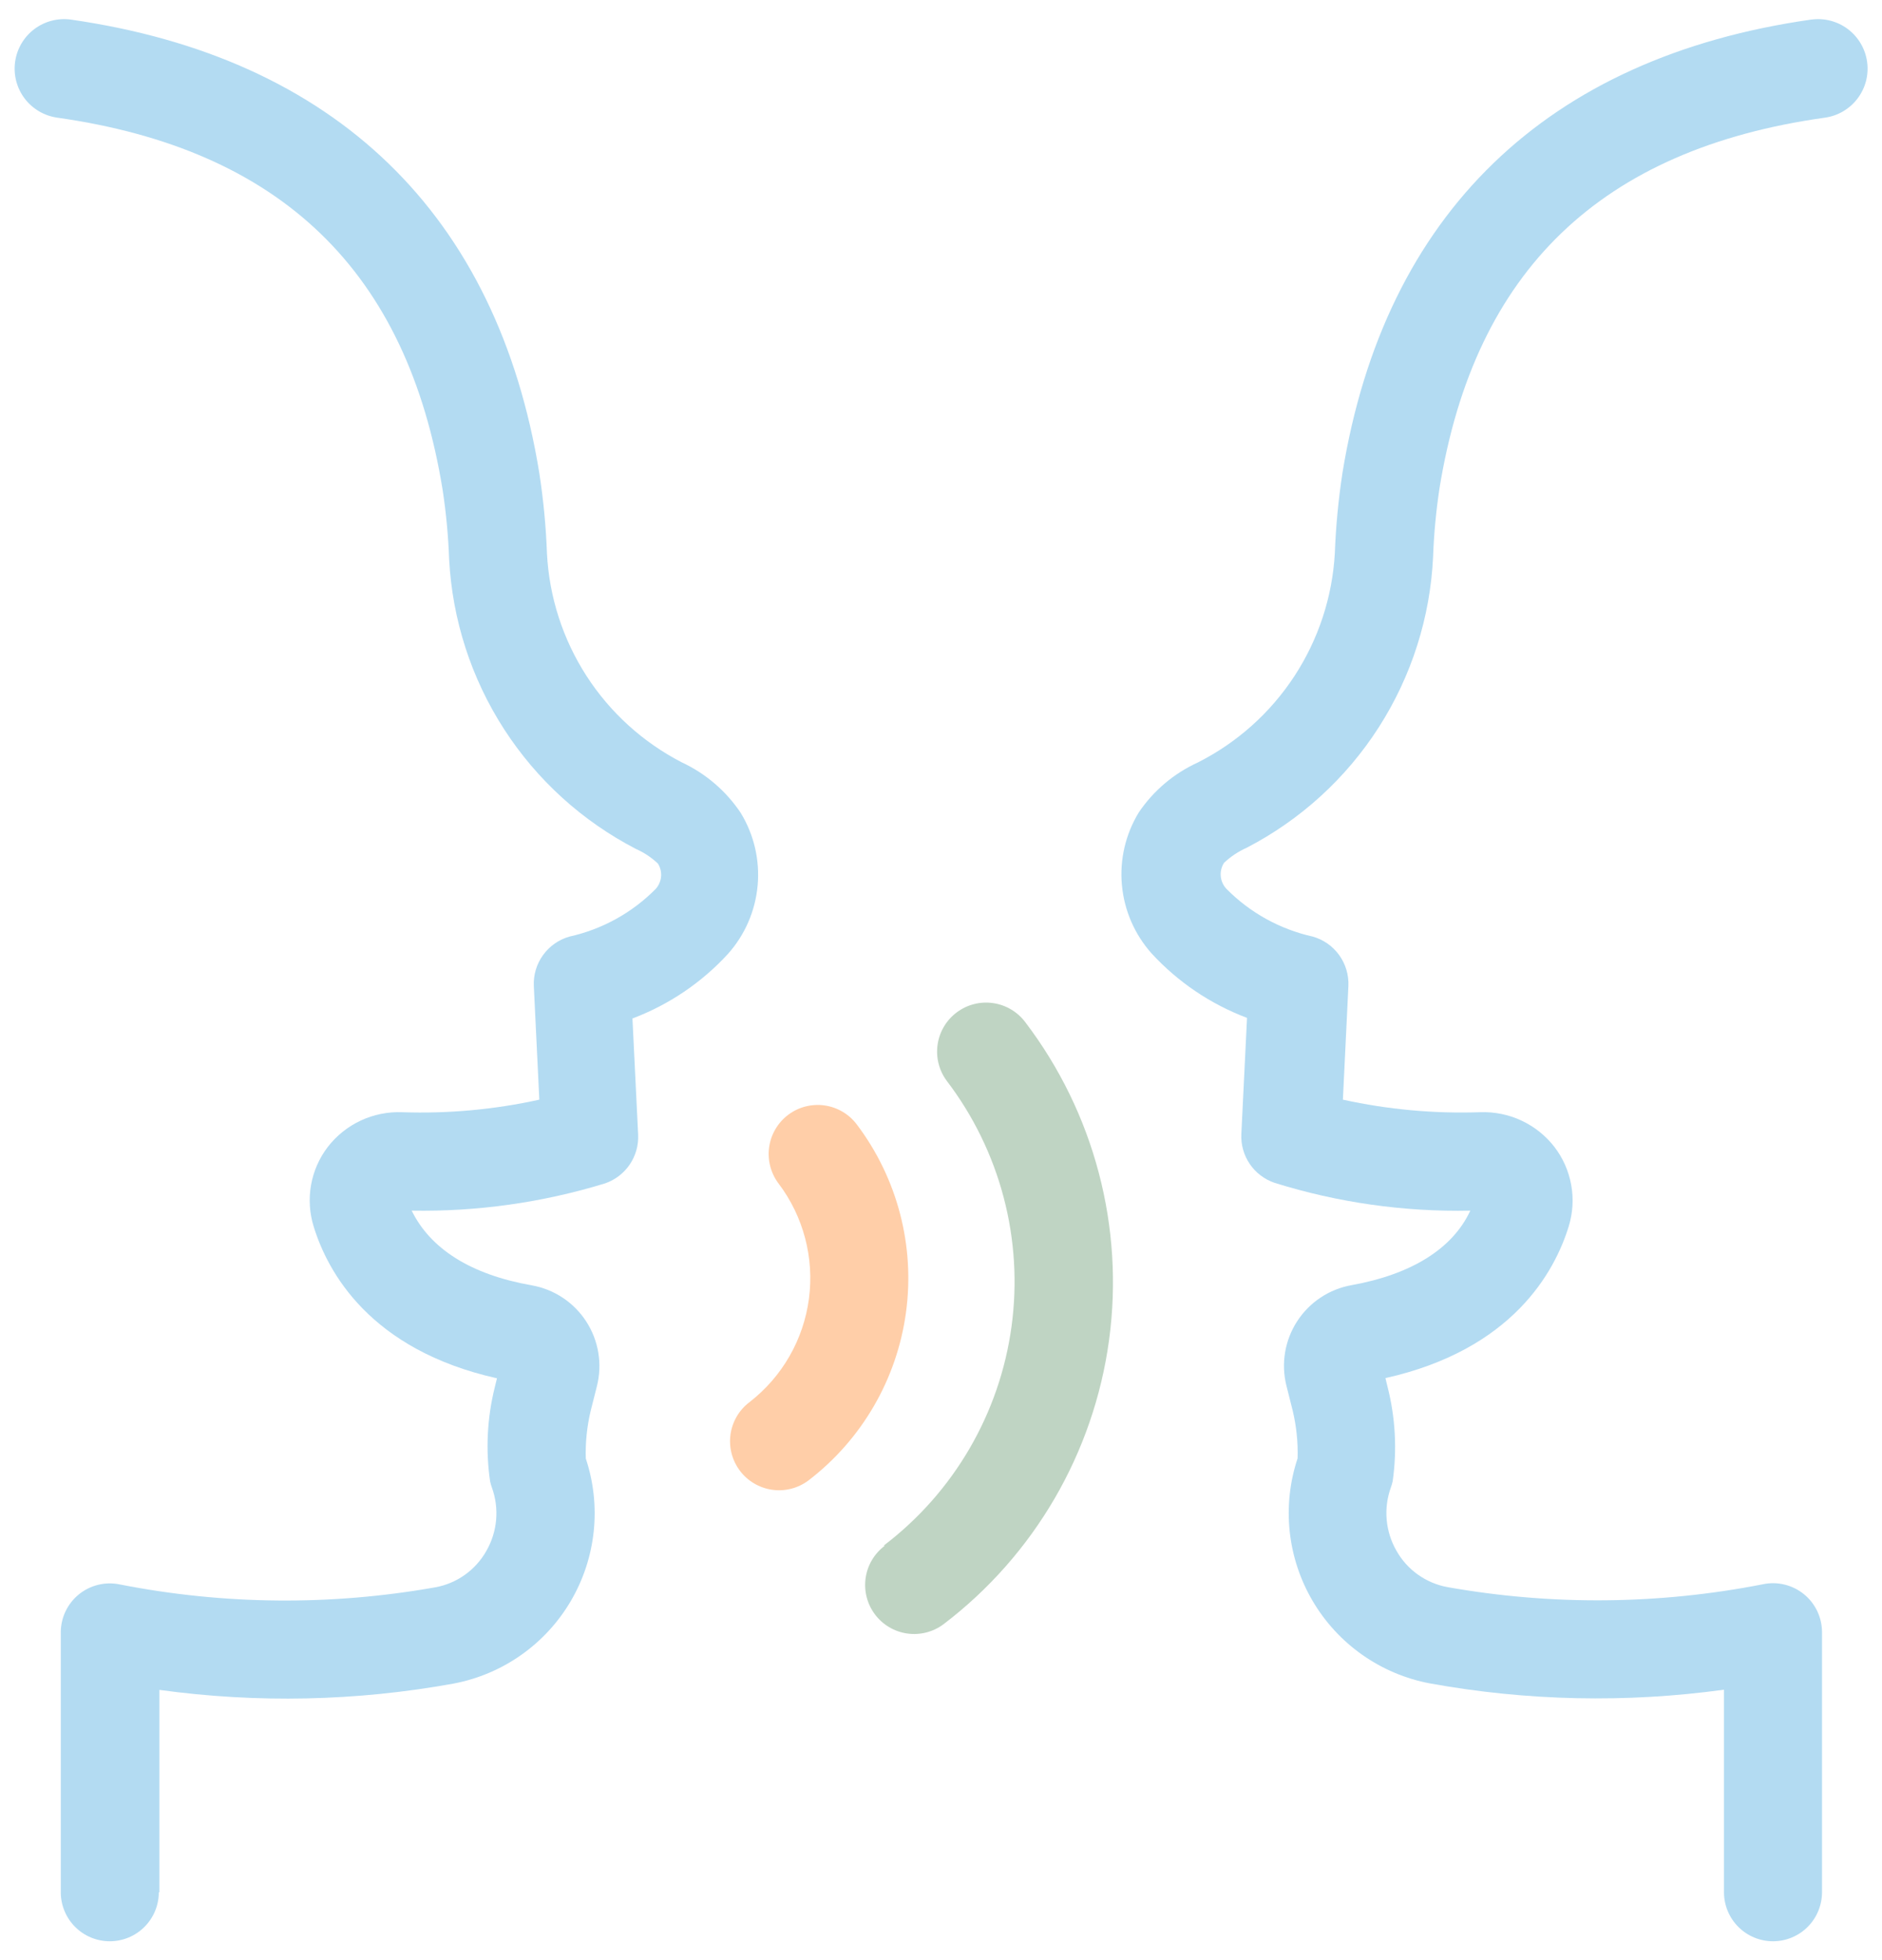 <svg width="97" height="101" viewBox="0 0 97 101" fill="none" xmlns="http://www.w3.org/2000/svg">
<g clip-path="url(#clip0)">
<path d="M38.637 72.245C38.101 72.647 37.747 73.245 37.652 73.908C37.558 74.572 37.73 75.245 38.132 75.781C38.534 76.317 39.133 76.671 39.796 76.766C40.459 76.861 41.133 76.688 41.669 76.286C44.421 74.178 46.227 71.067 46.695 67.631C47.163 64.196 46.253 60.715 44.164 57.947C43.965 57.682 43.716 57.458 43.431 57.289C43.145 57.12 42.829 57.009 42.501 56.962C42.172 56.915 41.838 56.934 41.517 57.016C41.195 57.098 40.893 57.243 40.628 57.442C40.362 57.641 40.139 57.891 39.97 58.176C39.801 58.461 39.69 58.777 39.643 59.106C39.596 59.434 39.614 59.769 39.697 60.09C39.779 60.411 39.924 60.713 40.123 60.979C41.407 62.674 41.972 64.808 41.694 66.917C41.416 69.026 40.318 70.94 38.637 72.245Z" fill="#FFCEA8"/>
<path d="M45.6 79.651C45.335 79.85 45.111 80.1 44.942 80.385C44.773 80.67 44.662 80.986 44.615 81.315C44.568 81.643 44.587 81.978 44.669 82.299C44.751 82.62 44.896 82.922 45.095 83.188C45.294 83.453 45.543 83.677 45.829 83.846C46.114 84.015 46.43 84.126 46.759 84.173C47.422 84.267 48.096 84.095 48.632 83.693C53.303 80.138 56.371 74.873 57.162 69.055C57.952 63.238 56.399 57.346 52.845 52.673C52.443 52.137 51.845 51.783 51.181 51.688C50.518 51.593 49.844 51.766 49.309 52.168C48.773 52.57 48.418 53.168 48.324 53.831C48.229 54.495 48.401 55.168 48.803 55.704C50.162 57.489 51.156 59.525 51.728 61.694C52.3 63.863 52.438 66.124 52.136 68.347C51.834 70.57 51.097 72.711 49.967 74.649C48.837 76.587 47.336 78.283 45.55 79.641L45.6 79.651Z" fill="#BFD4C3"/>
<path d="M8.215 97.505V87.078C13.253 87.771 18.368 87.662 23.372 86.754C24.624 86.518 25.812 86.017 26.854 85.284C27.897 84.551 28.771 83.603 29.417 82.504C30.063 81.405 30.466 80.181 30.6 78.913C30.734 77.646 30.595 76.364 30.192 75.155C30.167 74.329 30.252 73.503 30.444 72.7L30.768 71.416C30.908 70.855 30.932 70.27 30.837 69.699C30.742 69.128 30.531 68.582 30.216 68.096C29.902 67.61 29.491 67.194 29.008 66.873C28.526 66.552 27.983 66.335 27.413 66.233C24.25 65.677 22.179 64.343 21.219 62.383C24.593 62.442 27.956 61.968 31.182 60.979C31.701 60.802 32.149 60.46 32.457 60.006C32.765 59.553 32.917 59.011 32.89 58.463L32.597 52.481C34.474 51.774 36.16 50.635 37.517 49.157C38.394 48.176 38.931 46.938 39.049 45.628C39.168 44.318 38.861 43.004 38.174 41.882C37.419 40.756 36.371 39.858 35.143 39.285C33.143 38.255 31.448 36.718 30.228 34.828C29.008 32.938 28.306 30.761 28.191 28.514C28.14 27.13 28.008 25.75 27.797 24.381C25.635 11.044 17.289 2.971 3.658 1.01C2.988 0.917 2.309 1.093 1.768 1.5C1.228 1.908 0.872 2.513 0.779 3.183C0.685 3.853 0.861 4.533 1.268 5.073C1.676 5.613 2.281 5.969 2.951 6.063C14.49 7.699 20.997 13.974 22.816 25.26C22.995 26.439 23.106 27.626 23.149 28.817C23.312 31.931 24.287 34.949 25.978 37.569C27.669 40.189 30.017 42.321 32.789 43.751C33.202 43.935 33.581 44.188 33.91 44.499C34.035 44.699 34.092 44.934 34.072 45.169C34.051 45.404 33.956 45.626 33.799 45.802C32.587 47.03 31.047 47.882 29.363 48.258C28.811 48.41 28.327 48.747 27.991 49.212C27.654 49.676 27.486 50.241 27.514 50.814L27.797 56.664C25.476 57.176 23.1 57.393 20.724 57.311C19.99 57.283 19.259 57.43 18.593 57.741C17.927 58.052 17.345 58.518 16.895 59.099C16.454 59.675 16.159 60.348 16.032 61.062C15.906 61.776 15.952 62.509 16.167 63.202C16.885 65.536 19.057 69.557 25.615 71.022L25.503 71.477C25.107 73.066 25.024 74.717 25.261 76.337C25.284 76.443 25.315 76.548 25.352 76.65C25.545 77.182 25.62 77.75 25.571 78.313C25.522 78.877 25.351 79.423 25.069 79.914C24.795 80.402 24.416 80.824 23.961 81.149C23.505 81.474 22.983 81.694 22.432 81.793C17.047 82.749 11.531 82.698 6.164 81.642C5.796 81.567 5.416 81.574 5.052 81.665C4.687 81.755 4.347 81.925 4.057 82.163C3.767 82.401 3.533 82.701 3.373 83.041C3.213 83.381 3.131 83.752 3.133 84.127V97.505C3.133 98.175 3.399 98.818 3.873 99.291C4.346 99.765 4.989 100.031 5.659 100.031C6.329 100.031 6.971 99.765 7.445 99.291C7.919 98.818 8.185 98.175 8.185 97.505H8.215Z" fill="#B3DBF2"/>
<path d="M93.342 1.01C79.712 2.95 71.366 11.024 69.193 24.361C68.983 25.73 68.851 27.11 68.799 28.494C68.674 30.757 67.954 32.947 66.712 34.844C65.471 36.74 63.751 38.275 61.727 39.295C60.5 39.856 59.451 40.744 58.695 41.862C58.011 42.983 57.705 44.294 57.824 45.602C57.942 46.911 58.478 48.146 59.352 49.127C60.71 50.604 62.395 51.742 64.273 52.451L63.98 58.432C63.953 58.98 64.105 59.522 64.412 59.976C64.721 60.43 65.168 60.771 65.687 60.948C68.952 61.969 72.361 62.453 75.781 62.383C74.872 64.343 72.75 65.667 69.658 66.223C69.088 66.325 68.545 66.542 68.063 66.863C67.581 67.183 67.17 67.6 66.855 68.086C66.54 68.572 66.329 69.118 66.234 69.689C66.139 70.26 66.163 70.844 66.304 71.406L66.627 72.689C66.819 73.493 66.904 74.319 66.88 75.145C66.477 76.354 66.338 77.636 66.471 78.903C66.605 80.171 67.008 81.395 67.654 82.494C68.3 83.593 69.174 84.541 70.217 85.274C71.26 86.007 72.447 86.508 73.7 86.744C78.703 87.651 83.819 87.76 88.856 87.068V97.505C88.856 98.175 89.122 98.818 89.596 99.291C90.07 99.765 90.712 100.031 91.382 100.031C92.052 100.031 92.695 99.765 93.168 99.291C93.642 98.818 93.908 98.175 93.908 97.505V84.117C93.91 83.742 93.828 83.371 93.668 83.031C93.508 82.691 93.274 82.391 92.984 82.153C92.694 81.915 92.354 81.745 91.989 81.655C91.625 81.564 91.245 81.556 90.877 81.632C85.51 82.687 79.995 82.738 74.609 81.783C74.058 81.683 73.536 81.463 73.08 81.138C72.624 80.814 72.246 80.392 71.972 79.904C71.69 79.413 71.519 78.867 71.47 78.303C71.421 77.74 71.496 77.172 71.689 76.64C71.726 76.538 71.757 76.433 71.78 76.327C72.01 74.705 71.921 73.054 71.517 71.467L71.406 71.012C77.964 69.547 80.136 65.525 80.854 63.191C81.066 62.5 81.11 61.768 80.981 61.056C80.853 60.344 80.556 59.673 80.116 59.099C79.666 58.519 79.083 58.053 78.417 57.742C77.751 57.431 77.021 57.283 76.287 57.311C73.911 57.391 71.535 57.174 69.214 56.664L69.497 50.814C69.524 50.241 69.356 49.676 69.02 49.212C68.684 48.747 68.2 48.41 67.647 48.258C65.964 47.881 64.424 47.029 63.212 45.802C63.044 45.624 62.941 45.395 62.919 45.151C62.897 44.907 62.957 44.663 63.09 44.458C63.434 44.135 63.831 43.872 64.263 43.68C67.034 42.243 69.379 40.104 71.064 37.476C72.748 34.848 73.713 31.824 73.862 28.706C73.904 27.515 74.016 26.328 74.195 25.149C76.014 13.944 82.511 7.679 94.06 6.063C94.73 5.969 95.335 5.613 95.742 5.073C96.15 4.533 96.326 3.853 96.232 3.183C96.138 2.513 95.782 1.908 95.242 1.5C94.702 1.093 94.022 0.917 93.353 1.01H93.342Z" fill="#B3DBF2"/>
</g>
<defs>
<clipPath id="clip0">
<rect width="97" height="100.031" fill="white"/>
</clipPath>
</defs>
</svg>
